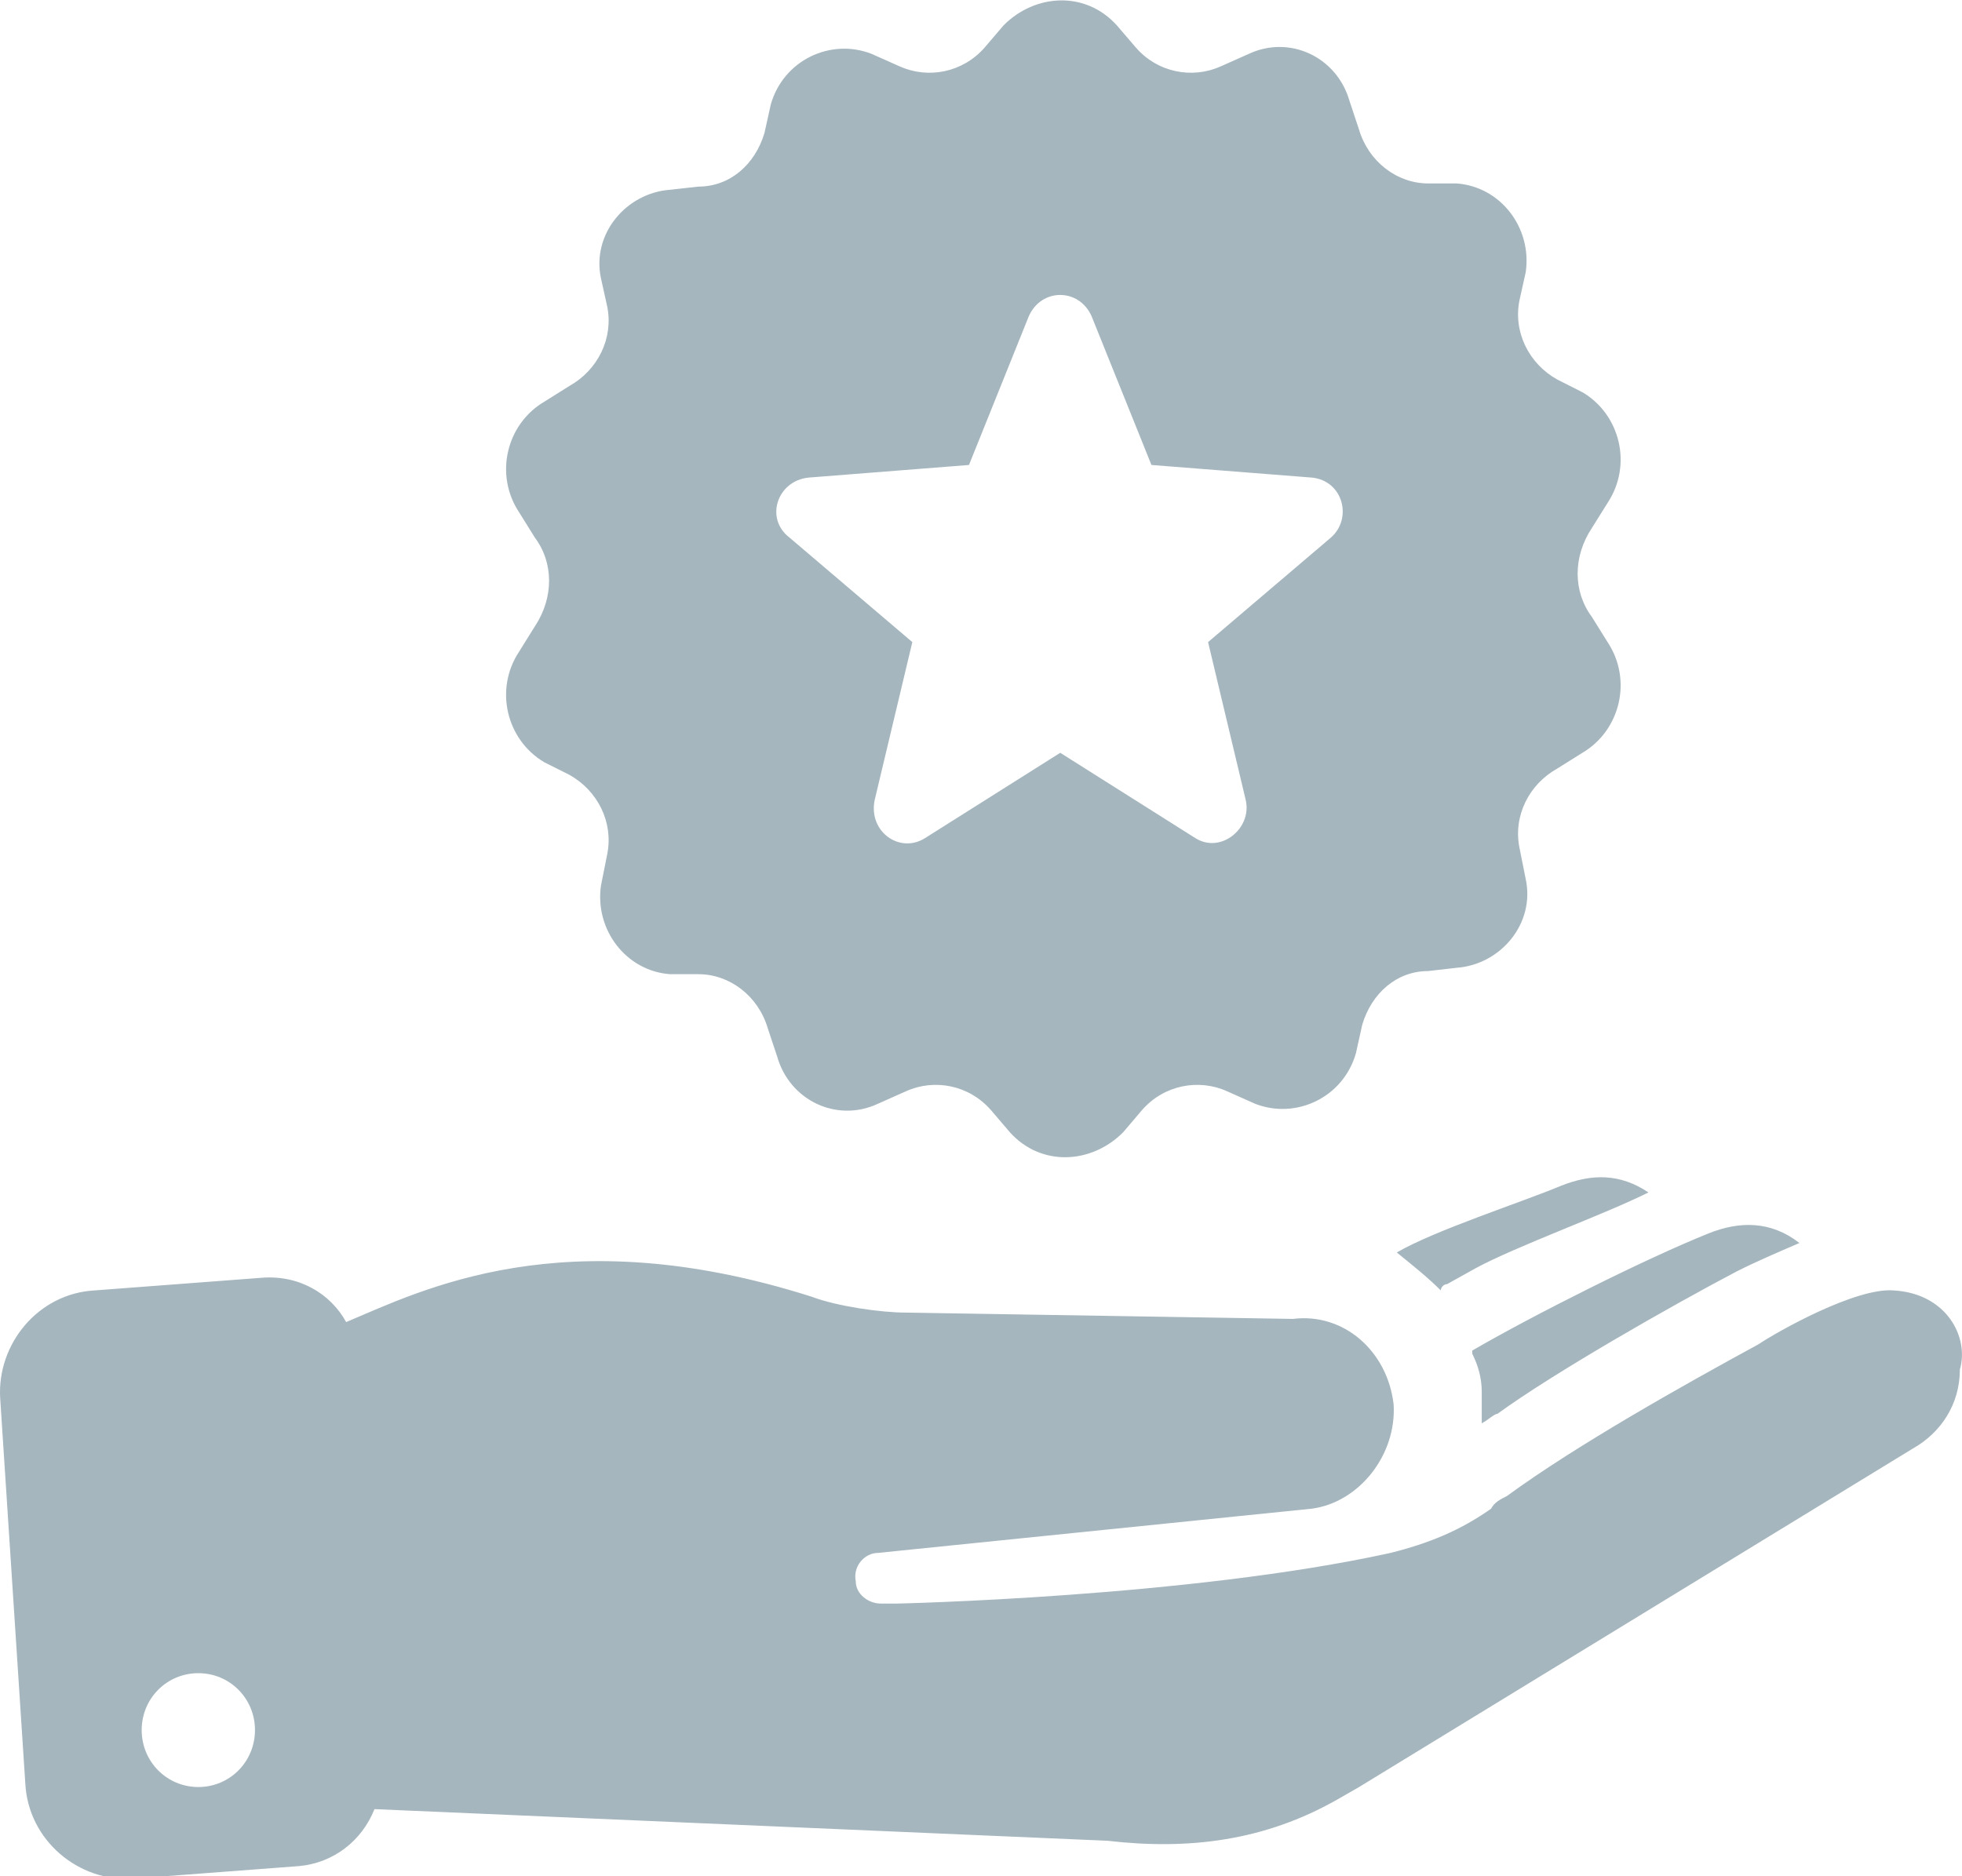 <svg xmlns="http://www.w3.org/2000/svg" xmlns:xlink="http://www.w3.org/1999/xlink" preserveAspectRatio="xMidYMid" width="23" height="22" viewBox="0 0 23 22">
  <defs>
    <style>

      .cls-2 {
        fill: #a5b6be;
      }
    </style>
  </defs>
  <path d="M22.200,15.131 C21.758,15.094 20.836,15.613 20.615,15.762 C19.730,16.244 18.476,16.948 17.665,17.542 C17.591,17.579 17.517,17.616 17.480,17.690 C17.112,17.950 16.743,18.098 16.300,18.209 C13.940,18.729 10.511,18.803 10.511,18.803 C10.511,18.803 10.327,18.803 10.327,18.803 C10.179,18.803 10.032,18.691 10.032,18.543 C9.995,18.358 10.142,18.209 10.290,18.209 C10.290,18.209 15.379,17.690 15.379,17.690 C15.932,17.616 16.374,17.060 16.337,16.466 C16.263,15.836 15.747,15.391 15.157,15.465 C15.157,15.465 10.622,15.391 10.622,15.391 C10.327,15.391 9.810,15.317 9.516,15.205 C6.602,14.278 4.943,15.131 4.058,15.502 C3.874,15.168 3.505,14.946 3.063,14.983 C3.063,14.983 1.108,15.131 1.108,15.131 C0.444,15.168 -0.035,15.762 0.002,16.392 C0.002,16.392 0.297,20.917 0.297,20.917 C0.334,21.584 0.924,22.066 1.551,22.029 C1.551,22.029 3.505,21.881 3.505,21.881 C3.911,21.844 4.242,21.584 4.390,21.213 C4.390,21.213 12.982,21.584 12.982,21.584 C13.940,21.695 14.825,21.584 15.674,21.102 C15.674,21.102 15.932,20.954 15.932,20.954 C15.932,20.954 22.422,16.986 22.422,16.986 C22.753,16.800 22.975,16.466 22.975,16.058 C23.085,15.687 22.827,15.168 22.200,15.131 ZM2.325,20.954 C1.956,20.954 1.661,20.657 1.661,20.286 C1.661,19.915 1.956,19.619 2.325,19.619 C2.694,19.619 2.989,19.915 2.989,20.286 C2.989,20.657 2.694,20.954 2.325,20.954 ZM17.370,16.689 C17.370,16.578 17.370,16.429 17.370,16.318 C17.370,16.170 17.333,16.021 17.259,15.873 C17.259,15.873 17.259,15.836 17.259,15.836 C17.960,15.428 19.287,14.760 20.025,14.464 C20.393,14.315 20.762,14.315 21.094,14.575 C20.836,14.686 20.578,14.797 20.357,14.909 C19.582,15.317 18.218,16.095 17.554,16.578 C17.517,16.578 17.443,16.652 17.370,16.689 ZM16.374,14.686 C16.817,14.427 17.849,14.093 18.292,13.907 C18.660,13.759 18.992,13.759 19.324,13.982 C18.808,14.241 17.775,14.612 17.296,14.872 C17.296,14.872 16.964,15.057 16.964,15.057 C16.927,15.057 16.890,15.094 16.890,15.131 C16.743,14.983 16.558,14.835 16.374,14.686 ZM7.045,10.384 C6.971,10.903 7.340,11.386 7.856,11.423 C7.856,11.423 8.188,11.423 8.188,11.423 C8.557,11.423 8.889,11.682 8.999,12.053 C8.999,12.053 9.110,12.387 9.110,12.387 C9.257,12.906 9.811,13.166 10.290,12.943 C10.290,12.943 10.622,12.795 10.622,12.795 C10.954,12.646 11.359,12.721 11.617,13.017 C11.617,13.017 11.839,13.277 11.839,13.277 C12.207,13.685 12.797,13.648 13.166,13.277 C13.166,13.277 13.387,13.017 13.387,13.017 C13.645,12.721 14.051,12.646 14.383,12.795 C14.383,12.795 14.715,12.943 14.715,12.943 C15.194,13.129 15.747,12.869 15.895,12.350 C15.895,12.350 15.969,12.016 15.969,12.016 C16.079,11.645 16.374,11.386 16.743,11.386 C16.743,11.386 17.075,11.348 17.075,11.348 C17.591,11.311 17.997,10.829 17.886,10.310 C17.886,10.310 17.812,9.939 17.812,9.939 C17.738,9.568 17.923,9.197 18.255,9.012 C18.255,9.012 18.550,8.827 18.550,8.827 C18.992,8.567 19.140,7.974 18.845,7.529 C18.845,7.529 18.660,7.232 18.660,7.232 C18.439,6.935 18.439,6.527 18.660,6.193 C18.660,6.193 18.845,5.897 18.845,5.897 C19.140,5.452 18.992,4.858 18.550,4.599 C18.550,4.599 18.255,4.450 18.255,4.450 C17.923,4.265 17.738,3.894 17.812,3.523 C17.812,3.523 17.886,3.190 17.886,3.190 C17.960,2.670 17.591,2.188 17.075,2.151 C17.075,2.151 16.743,2.151 16.743,2.151 C16.374,2.151 16.042,1.892 15.932,1.521 C15.932,1.521 15.821,1.187 15.821,1.187 C15.674,0.668 15.120,0.408 14.641,0.631 C14.641,0.631 14.309,0.779 14.309,0.779 C13.977,0.927 13.572,0.853 13.314,0.556 C13.314,0.556 13.092,0.297 13.092,0.297 C12.724,-0.111 12.134,-0.074 11.765,0.297 C11.765,0.297 11.544,0.556 11.544,0.556 C11.285,0.853 10.880,0.927 10.548,0.779 C10.548,0.779 10.216,0.631 10.216,0.631 C9.737,0.445 9.184,0.705 9.036,1.224 C9.036,1.224 8.962,1.558 8.962,1.558 C8.852,1.929 8.557,2.188 8.188,2.188 C8.188,2.188 7.856,2.225 7.856,2.225 C7.340,2.262 6.934,2.744 7.045,3.264 C7.045,3.264 7.119,3.597 7.119,3.597 C7.192,3.968 7.008,4.339 6.676,4.525 C6.676,4.525 6.381,4.710 6.381,4.710 C5.939,4.970 5.791,5.563 6.086,6.008 C6.086,6.008 6.271,6.305 6.271,6.305 C6.492,6.601 6.492,7.009 6.271,7.343 C6.271,7.343 6.086,7.640 6.086,7.640 C5.791,8.085 5.939,8.678 6.381,8.938 C6.381,8.938 6.676,9.086 6.676,9.086 C7.008,9.272 7.192,9.642 7.119,10.013 C7.119,10.013 7.045,10.384 7.045,10.384 ZM9.479,5.600 C9.479,5.600 11.359,5.452 11.359,5.452 C11.359,5.452 12.060,3.709 12.060,3.709 C12.207,3.375 12.650,3.375 12.797,3.709 C12.797,3.709 13.498,5.452 13.498,5.452 C13.498,5.452 15.379,5.600 15.379,5.600 C15.747,5.637 15.858,6.082 15.600,6.305 C15.600,6.305 14.162,7.529 14.162,7.529 C14.162,7.529 14.604,9.383 14.604,9.383 C14.678,9.717 14.309,10.013 14.014,9.828 C14.014,9.828 12.429,8.827 12.429,8.827 C12.429,8.827 10.843,9.828 10.843,9.828 C10.548,10.013 10.179,9.754 10.253,9.383 C10.253,9.383 10.695,7.529 10.695,7.529 C10.695,7.529 9.257,6.305 9.257,6.305 C8.962,6.082 9.110,5.637 9.479,5.600 Z" id="path-1" class="cls-2" fill-rule="evenodd"/>
</svg>
